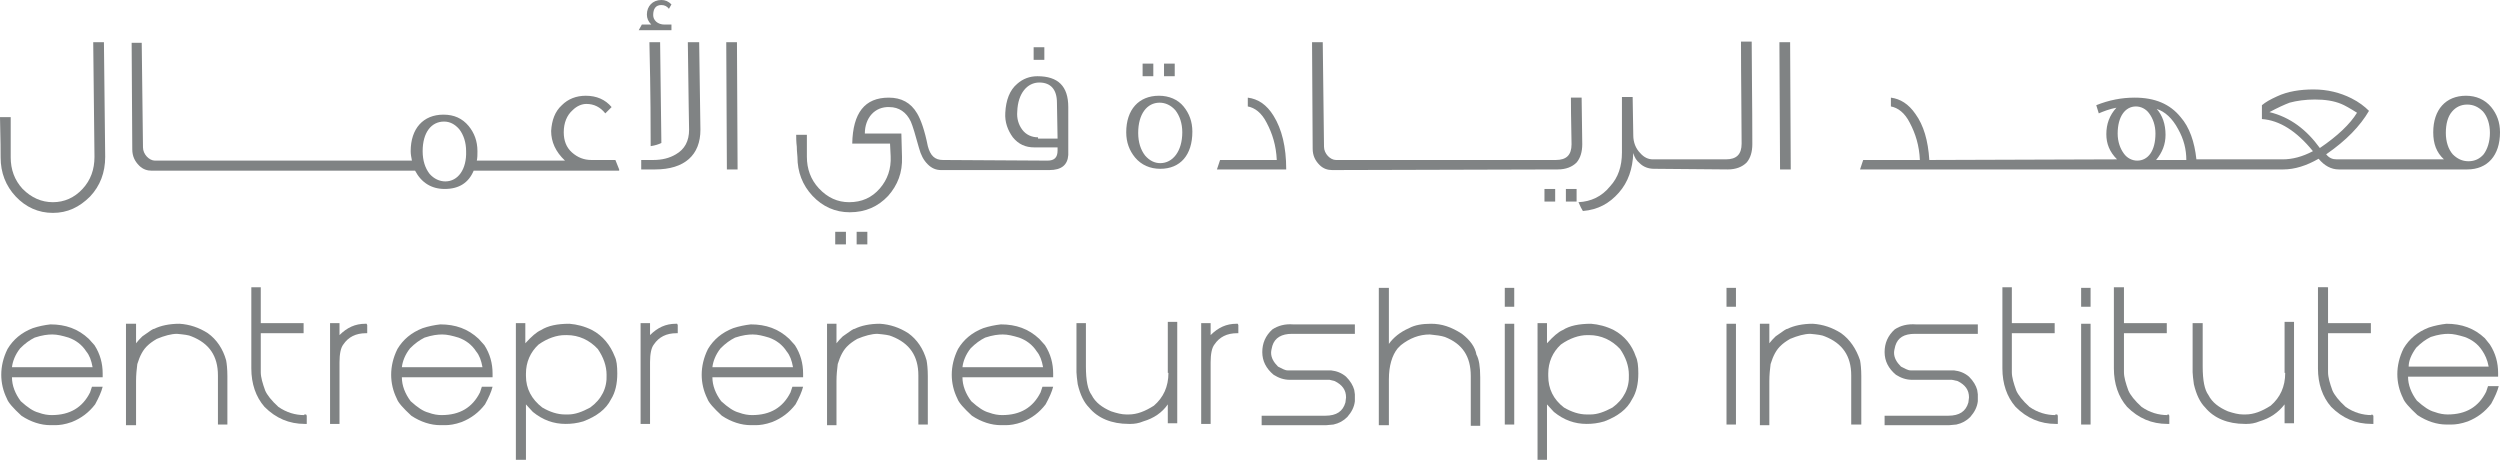 <?xml version="1.0" encoding="utf-8"?>
<!-- Generator: Adobe Illustrator 23.0.0, SVG Export Plug-In . SVG Version: 6.00 Build 0)  -->
<svg version="1.1" id="Layer_1" xmlns="http://www.w3.org/2000/svg" xmlns:xlink="http://www.w3.org/1999/xlink" x="0px" y="0px"
	 viewBox="0 0 396.9 73" style="enable-background:new 0 0 396.9 73;" xml:space="preserve">
<style type="text/css">
	.st0{fill:#808384;}
</style>
<g>
	<g>
		<path class="st0" d="M14.8,6.7L15,24.9c0,2-0.6,3.7-1.9,5.1s-2.9,2.1-4.7,2.1S5,31.4,3.6,30c-1.3-1.4-1.9-3.1-1.9-5v-6.4H0
			c0.1,3.6,0.1,5.7,0.1,6.4c0,2.4,0.8,4.5,2.4,6.2s3.6,2.6,5.9,2.6s4.2-0.9,5.9-2.6c1.6-1.7,2.4-3.8,2.4-6.3L16.5,6.7L14.8,6.7
			L14.8,6.7z"/>
		<path class="st0" d="M98.3,26.9l-0.6-1.5h-3.8c-1.2,0-2.2-0.4-3.1-1.2c-0.9-0.8-1.3-1.9-1.3-3.2c0-1.5,0.5-2.7,1.4-3.5
			c0.7-0.7,1.5-1,2.2-1c1.2,0,2.2,0.5,3,1.5l1-1c-1-1.2-2.4-1.8-4.1-1.8c-1.5,0-2.8,0.5-3.8,1.5c-1.1,1-1.6,2.4-1.7,4.1
			c0,1.7,0.7,3.3,2.2,4.7h-4.8h-6.2h-3c0.1-0.5,0.1-0.9,0.1-1.5c0-1.6-0.5-2.9-1.4-4c-1-1.2-2.3-1.8-4-1.8c-3.2,0-5.2,2.2-5.2,5.8
			c0,0.5,0.1,1,0.2,1.5H27.5l0,0h-2.9c-0.9,0-1.9-1-1.9-2.1L22.5,6.8h-1.6L21,23.7c0,1.1,0.4,1.9,1.1,2.6c0.6,0.6,1.3,0.8,2,0.8h3.4
			h34.7h3.7c1,1.9,2.6,2.9,4.7,2.9c2.3,0,3.8-1,4.6-2.9h3.4h19.7V26.9z M70.7,28.8c-0.9,0-1.8-0.4-2.5-1.2c-0.7-0.9-1.1-2.1-1.1-3.6
			c0-3,1.4-4.7,3.4-4.7c0.9,0,1.7,0.4,2.4,1.2c0.7,0.9,1.1,2.1,1.1,3.5C74.1,26.9,72.7,28.8,70.7,28.8z"/>
		<path class="st0" d="M109.2,6.7c0.1,8.8,0.2,13.4,0.2,13.9c0,1.8-0.7,3.1-2.1,3.9c-1,0.6-2.2,0.9-3.6,0.9h-1.9v1.5h2.2
			c4.7,0,7.2-2.3,7.2-6.3L111,6.7H109.2z"/>
		<path class="st0" d="M103.3,23.2c0.7-0.1,1.3-0.3,1.7-0.5l-0.2-16h-1.7C103.3,15,103.3,20.6,103.3,23.2z"/>
		<path class="st0" d="M106.7,3.9h-1.2c-1.1,0-1.8-0.7-1.8-1.5c0-1,0.4-1.6,1.3-1.6c0.5,0,0.9,0.2,1.2,0.6l0.4-0.7
			c-0.5-0.5-1-0.7-1.6-0.7c-1.4,0-2.3,1-2.3,2.3c0,0.6,0.2,1.1,0.7,1.6h-1.5l-0.5,0.9h5.2V3.9H106.7z"/>
		<polygon class="st0" points="115.3,6.7 115.4,26.9 117.1,26.9 117,6.7 		"/>
		<rect x="136" y="36.8" class="st0" width="1.7" height="2"/>
		<rect x="132.6" y="36.8" class="st0" width="1.7" height="2"/>
		<path class="st0" d="M149.7,25.4c-1.3,0-2-0.7-2.4-2.2c-0.5-2.5-1.1-4.2-1.7-5.2c-1-1.7-2.5-2.5-4.5-2.5c-3.8,0-5.7,2.4-5.8,7.3h6
			l0.1,2c0.1,2-0.5,3.7-1.7,5.1c-1.3,1.5-2.9,2.2-4.9,2.2c-1.8,0-3.4-0.7-4.8-2.2c-1.3-1.4-1.9-3.1-1.9-5c0-0.2,0-0.7,0-1.5
			s0-1.5,0-2h-1.7c0,0.4,0,1.1,0.1,1.9c0,0.8,0.1,1.3,0.1,1.6c0,2.4,0.8,4.5,2.4,6.2c1.6,1.7,3.6,2.6,5.9,2.6c2.5,0,4.5-0.9,6.1-2.6
			c1.5-1.7,2.3-3.7,2.2-6.2l-0.1-3.7h-5.8c0-2.5,1.6-4.3,3.9-4.2c1.5,0,2.7,0.8,3.4,2.3c0.3,0.7,0.7,2,1.3,4.2
			c0.3,1.1,0.7,1.9,1.4,2.6c0.6,0.6,1.3,0.9,2.1,0.9h17.2c1.9,0,2.9-0.8,3-2.4V17c0-3.3-1.6-4.9-4.9-4.9c-1.2,0-2.3,0.4-3.2,1.2
			c-1.2,1-1.8,2.6-1.9,4.6c-0.1,1.5,0.4,2.8,1.2,3.9c0.9,1.1,2,1.6,3.4,1.6h3.7v0.5c0,1.1-0.5,1.6-1.6,1.6L149.7,25.4z M164.8,21.8
			c-1,0-1.9-0.4-2.5-1.2c-0.6-0.8-0.9-1.8-0.8-2.9c0.1-2.9,1.6-4.6,3.5-4.6c1.8,0,2.8,1.1,2.8,3.2l0.1,5.7h-3.1V21.8z"/>
		<rect x="164.1" y="7.5" class="st0" width="1.7" height="2"/>
		<rect x="181.4" y="10.1" class="st0" width="1.7" height="2"/>
		<rect x="184.8" y="10.1" class="st0" width="1.7" height="2"/>
		<path class="st0" d="M184,15.2c-3.2,0-5.2,2.2-5.2,5.8c0,1.6,0.5,2.9,1.4,4c1,1.2,2.4,1.8,4,1.8c3.2,0,5.1-2.2,5.1-5.9
			c0-1.6-0.5-2.9-1.4-4C187,15.8,185.6,15.2,184,15.2z M184.2,25.9c-0.9,0-1.7-0.4-2.4-1.2c-0.7-0.9-1.1-2.1-1.1-3.6
			c0-3,1.4-4.8,3.4-4.8c0.9,0,1.8,0.4,2.5,1.2c0.7,0.9,1.1,2.1,1.1,3.5C187.7,24,186.2,25.9,184.2,25.9z"/>
		<path class="st0" d="M198.1,15.5v1.4c1.1,0.2,2.2,1,3,2.6c0.9,1.7,1.5,3.6,1.6,5.9h-9l-0.5,1.5h11c0-3.6-0.7-6.4-2-8.5
			C201.1,16.6,199.7,15.7,198.1,15.5z"/>
		<path class="st0" d="M247.3,26.9c1.3,0,2.3-0.4,3-1.1c0.6-0.7,0.9-1.7,0.9-2.9l-0.1-7.4h-1.7c0,3.5,0.1,6,0.1,7.4
			c0,1.7-0.8,2.5-2.5,2.5h-34.9c-0.9,0-1.9-1-1.9-2.1L210,6.7h-1.7l0.1,16.9c0,1.1,0.4,1.9,1.1,2.6c0.6,0.6,1.3,0.8,2,0.8
			L247.3,26.9L247.3,26.9z"/>
		<rect x="245.2" y="30" class="st0" width="1.7" height="2"/>
		<rect x="248.6" y="30" class="st0" width="1.7" height="2"/>
		<path class="st0" d="M274.3,26.9c1.3,0,2.3-0.4,3-1.1c0.6-0.7,0.9-1.7,0.9-2.9c0-6.5-0.1-11.9-0.1-16.3h-1.7
			c0,6.5,0.1,11.9,0.1,16.2c0,1.7-0.8,2.5-2.5,2.5h-9.2h-2.4c-0.7,0-1.4-0.3-2-1c-0.7-0.7-1.1-1.7-1.1-2.8l-0.1-6.1h-1.7v8.8
			c0,2.2-0.6,4-1.9,5.4c-1.3,1.6-3,2.4-5,2.5c0.3,0.7,0.5,1.1,0.7,1.4c2.4-0.2,4.2-1.2,5.7-2.9c1.5-1.7,2.2-3.8,2.3-6.3
			c0.2,0.7,0.5,1.2,1,1.6c0.6,0.6,1.4,0.9,2.3,0.9L274.3,26.9L274.3,26.9z"/>
		<polygon class="st0" points="282.5,6.7 282.6,26.9 284.3,26.9 284.2,6.7 		"/>
		<path class="st0" d="M306.3,25.4c-0.2-3.1-0.9-5.5-2.2-7.3c-1.1-1.6-2.4-2.4-3.9-2.6v1.4c1.1,0.2,2.2,1,3,2.6
			c0.9,1.7,1.5,3.6,1.6,5.9h-9l-0.5,1.5h67.2c1.8,0,3.7-0.6,5.6-1.7c0.9,1.1,2,1.7,3.2,1.7h20.4c3.2,0,5.2-2.2,5.2-5.9
			c0-1.6-0.5-2.9-1.4-4c-1-1.2-2.4-1.8-4-1.8c-3.2,0-5.2,2.2-5.2,5.8c0,1.8,0.5,3.2,1.7,4.3h-17c-0.7,0-1.2-0.2-1.7-0.8
			c3.2-2.2,5.4-4.5,6.8-6.9c-0.7-0.7-1.6-1.4-2.8-2c-1.8-0.9-3.8-1.4-6-1.4c-2.1,0-4.1,0.3-5.8,1.1c-1.1,0.5-1.8,0.9-2.4,1.4v2.2
			c2.8,0.2,5.5,1.9,8.1,5.1c-1.7,0.9-3.3,1.3-4.8,1.3h-10.8h-2.9c-0.3-2.8-1.1-5.1-2.5-6.7c-1.7-2.1-4.1-3.1-7.3-3.1
			c-2.1,0-4.1,0.4-6.1,1.2l0.4,1.3c0.7-0.3,1.7-0.7,2.8-0.9c-1.1,1.2-1.6,2.6-1.6,4.2c0,1.5,0.5,2.8,1.7,4L306.3,25.4L306.3,25.4z
			 M339.3,25.5c-0.8,0-1.6-0.4-2.1-1.1c-0.6-0.8-1-1.9-1-3.2c0-2.7,1.2-4.3,2.9-4.3c0.8,0,1.6,0.4,2.1,1.1c0.6,0.8,1,1.9,1,3.2
			C342.2,24,341,25.5,339.3,25.5z M342.3,25.4c1-1.2,1.5-2.5,1.5-4c0-1.7-0.5-3.1-1.4-4.1c1.3,0.4,2.5,1.5,3.4,3.2
			c0.9,1.6,1.3,3.2,1.3,4.9H342.3z M360.3,17.8c1.3-0.7,2.4-1.2,3.2-1.5c1.1-0.3,2.5-0.5,4-0.5c1.6,0,3,0.2,4.2,0.7
			c0.5,0.2,1.4,0.7,2.5,1.4c-1.1,1.8-3.1,3.7-5.9,5.6C366.2,20.6,363.6,18.6,360.3,17.8z M394.3,24.5c-0.6,0.7-1.4,1.1-2.4,1.1
			s-1.8-0.4-2.5-1.1c-0.7-0.8-1.1-2-1.1-3.4s0.3-2.6,1-3.4c0.6-0.7,1.4-1.1,2.4-1.1s1.8,0.4,2.5,1.1c0.7,0.8,1.1,2,1.1,3.4
			S394.9,23.7,394.3,24.5z"/>
	</g>
	<g>
		<path class="st0" d="M14.1,53.8c-1.7-1.6-3.7-2.3-6.1-2.3l0,0c-0.9,0.1-1.9,0.3-2.8,0.6c-1.8,0.7-3.1,1.8-4,3.3
			c-0.7,1.4-1,2.8-1,4.1c0,1.3,0.3,2.6,0.9,3.8c0.2,0.6,1,1.5,2.3,2.7c1.5,1,3.1,1.5,4.6,1.5h0.8c0.6,0,1.5-0.1,2.6-0.5
			c1.5-0.6,2.7-1.5,3.7-2.8c0.6-1.1,1-2,1.2-2.8h-1.7c-0.1,0.3-0.2,0.6-0.3,0.9c-1.2,2.4-3.2,3.6-6.1,3.6c-0.6,0-1.3-0.1-2.1-0.4
			c-0.8-0.2-1.7-0.8-2.8-1.8c-0.9-1.2-1.4-2.5-1.4-3.8l0,0h3.9h10.5v-0.6c0-1.6-0.4-3.1-1.3-4.5L14.1,53.8z M1.9,58.3
			c0.1-0.9,0.5-2,1.3-3C4,54.5,4.7,54,5.5,53.6c1.2-0.4,2.1-0.5,2.8-0.5c0.8,0,1.6,0.2,2.6,0.5c1.1,0.4,2.1,1.1,2.8,2.2
			c0.5,0.6,0.8,1.4,1,2.5H1.9z"/>
		<path class="st0" d="M33,52.9c-1.4-0.9-2.9-1.4-4.5-1.5c-1.6,0-3,0.3-4,0.8c-0.2,0-0.5,0.2-1.9,1.2c-0.4,0.4-0.7,0.7-1,1.1v-3.1
			H20v16.1h1.6v-7c0-1,0.1-1.9,0.2-2.7c0.4-1.3,0.9-2.3,1.7-3c0.2-0.2,0.7-0.6,1.4-1c1.2-0.5,2.3-0.8,3.2-0.8
			c1.1,0.1,1.9,0.2,2.3,0.4c2.8,1.1,4.2,3.1,4.2,6.2v7.8h1.5v-7.7c0-1.1-0.1-2-0.2-2.5C35.4,55.4,34.4,53.9,33,52.9z"/>
		<path class="st0" d="M48.3,65.9c-1.4,0-2.8-0.4-4.1-1.3c-1.1-1-1.8-1.9-2.1-2.6c-0.4-1.1-0.7-2.1-0.7-2.9v-6.2h6.8v-1.6h-6.8v-5.7
			h-1.5v12.9c0,2.4,0.7,4.5,2.1,6.1c1.8,1.8,3.9,2.7,6.4,2.7h0.3V66l-0.1-0.2h-0.3V65.9z"/>
		<path class="st0" d="M58,51.4c-1.6,0-2.9,0.6-4.1,1.8v-1.9h-1.5v16h1.5v-9.8c0-1.3,0.2-2.3,0.6-2.8c0.8-1.2,2-1.8,3.6-1.8h0.2
			v-1.3l-0.1-0.2L58,51.4L58,51.4z"/>
		<path class="st0" d="M94,52.4c-1.2-0.6-2.4-0.9-3.6-1c-1.9,0-3.4,0.3-4.5,1c-0.7,0.3-1.5,1-2.5,2.1v-3.2h-1.5V73h1.6v-8.8
			c0.3,0.3,0.6,0.7,1.1,1.2c1.6,1.3,3.3,1.9,5.2,1.9c0.9,0,1.8-0.1,2.8-0.4c2.1-0.8,3.6-1.9,4.4-3.5c0.7-1.1,1-2.5,1-4.1
			c0-1.2-0.1-2.1-0.4-2.7C96.9,54.8,95.7,53.3,94,52.4z M93.7,64.7c-1.3,0.7-2.4,1.1-3.5,1.1h-0.5c-1.2,0-2.4-0.4-3.6-1.1
			c-1.7-1.3-2.6-3-2.6-5v-0.2v-0.1v-0.1c0-1.8,0.7-3.4,2-4.6c1.4-1,2.9-1.5,4.2-1.5H90c1.9,0,3.6,0.8,4.9,2.2
			c0.9,1.3,1.4,2.7,1.4,4.1C96.4,61.6,95.5,63.4,93.7,64.7z"/>
		<path class="st0" d="M107.3,51.4c-1.6,0-2.9,0.6-4.1,1.8v-1.9h-1.5v16h1.5v-9.8c0-1.3,0.2-2.3,0.6-2.8c0.8-1.2,2-1.8,3.6-1.8h0.2
			v-1.3l-0.1-0.2L107.3,51.4L107.3,51.4z"/>
		<path class="st0" d="M144.2,52.9c-1.4-0.9-2.9-1.4-4.5-1.5c-1.6,0-3,0.3-4,0.8c-0.2,0-0.5,0.2-1.9,1.2c-0.4,0.4-0.7,0.7-1,1.1
			v-3.1h-1.5v16.1h1.5v-7c0-1,0.1-1.9,0.2-2.7c0.4-1.3,0.9-2.3,1.7-3c0.2-0.2,0.7-0.6,1.4-1c1.2-0.5,2.3-0.8,3.2-0.8
			c1.1,0.1,1.9,0.2,2.3,0.4c2.8,1.1,4.2,3.1,4.2,6.2v7.8h1.5v-7.7c0-1.1-0.1-2-0.2-2.5C146.6,55.4,145.6,53.9,144.2,52.9z"/>
		<path class="st0" d="M185.5,59.2c0,2.2-0.8,3.9-2.3,5.2c-1.4,0.9-2.7,1.4-4,1.4h-0.4c-0.7,0-1.5-0.2-2.4-0.5
			c-1.4-0.6-2.5-1.4-3.1-2.6c-0.6-0.8-0.9-2.3-0.9-4.5v-6.9h-1.5v7.8c0,0.4,0.1,1.1,0.2,1.9c0.4,1.7,1,2.9,1.8,3.7
			c1.4,1.7,3.6,2.6,6.3,2.6h0.3c0.6,0,1.3-0.1,2-0.4c1.7-0.5,3-1.4,3.9-2.7v3h1.5V51.1h-1.5v8.1H185.5z"/>
		<path class="st0" d="M196.3,51.4c-1.6,0-2.9,0.6-4.1,1.8v-1.9h-1.5v16h1.5v-9.8c0-1.3,0.2-2.3,0.6-2.8c0.8-1.2,2-1.8,3.6-1.8h0.2
			v-1.3l-0.1-0.2L196.3,51.4L196.3,51.4z"/>
		<path class="st0" d="M202,52.3c-1.1,1-1.6,2.2-1.6,3.6s0.6,2.6,1.8,3.6c0.8,0.5,1.6,0.8,2.6,0.8h6.3l0.8,0.2
			c1.2,0.6,1.8,1.4,1.8,2.6l-0.1,0.8c-0.4,1.4-1.4,2.1-3.2,2.1h-10.1v1.5h10.3l1.1-0.1c0.9-0.2,1.6-0.6,2.2-1.2
			c0.7-0.8,1.1-1.6,1.2-2.5v-1.1l-0.1-0.7c-0.2-0.7-0.6-1.4-1.3-2.1c-0.7-0.6-1.5-0.9-2.4-1h-6.9c-0.4,0-0.9-0.3-1.5-0.6
			c-0.7-0.7-1.1-1.4-1.1-2.2c0-0.3,0.1-0.7,0.2-1.1c0.4-1.3,1.5-1.9,3.1-1.9h10v-1.5h-9.8C204,51.4,202.9,51.7,202,52.3z"/>
		<path class="st0" d="M232.1,53c-1.7-1.1-3.2-1.6-4.9-1.6c-1.4,0-2.6,0.2-3.5,0.7c-1.4,0.6-2.5,1.5-3.2,2.5v-8.9h-1.6v21.8h1.6
			v-7.3c0-2.1,0.5-3.8,1.4-4.9l0.5-0.5c1.4-1.1,2.9-1.7,4.6-1.7c1,0.1,1.8,0.2,2.4,0.4c2.8,1.1,4.1,3.1,4.1,6.2v7.9h1.5v-7.7
			c0-1.7-0.2-2.9-0.6-3.6C234.2,55.1,233.4,54,232.1,53z"/>
		<rect x="238.9" y="51.4" class="st0" width="1.5" height="16"/>
		<rect x="238.9" y="45.7" class="st0" width="1.5" height="3"/>
		<path class="st0" d="M256.2,52.4c-1.2-0.6-2.4-0.9-3.6-1c-1.9,0-3.4,0.3-4.5,1c-0.7,0.3-1.5,1-2.5,2.1v-3.2h-1.5V73h1.5v-8.8
			c0.3,0.3,0.6,0.7,1.1,1.2c1.6,1.3,3.3,1.9,5.2,1.9c0.9,0,1.8-0.1,2.8-0.4c2.1-0.8,3.6-1.9,4.4-3.5c0.7-1.1,1-2.5,1-4.1
			c0-1.2-0.1-2.1-0.4-2.7C259.1,54.8,257.9,53.3,256.2,52.4z M256,64.7c-1.3,0.7-2.4,1.1-3.5,1.1h-0.6c-1.2,0-2.4-0.4-3.6-1.1
			c-1.7-1.3-2.5-3-2.5-5v-0.2v-0.1v-0.1c0-1.8,0.7-3.4,2-4.6c1.4-1,2.9-1.5,4.2-1.5h0.3c1.9,0,3.6,0.8,4.9,2.2
			c0.9,1.3,1.4,2.7,1.4,4.1C258.7,61.6,257.8,63.4,256,64.7z"/>
		<rect x="274.1" y="45.7" class="st0" width="1.5" height="3"/>
		<rect x="274.1" y="51.4" class="st0" width="1.5" height="16"/>
		<path class="st0" d="M292.3,52.9c-1.4-0.9-2.9-1.4-4.5-1.5c-1.6,0-3,0.3-4,0.8c-0.2,0-0.5,0.2-1.9,1.2c-0.4,0.4-0.7,0.7-1,1.1
			v-3.1h-1.5v16.1h1.5v-7c0-1,0.1-1.9,0.2-2.7c0.4-1.3,0.9-2.3,1.7-3c0.2-0.2,0.7-0.6,1.4-1c1.2-0.5,2.3-0.8,3.2-0.8
			c1.1,0.1,1.9,0.2,2.3,0.4c2.8,1.1,4.2,3.1,4.2,6.2v7.8h1.6v-7.7c0-1.1-0.1-2-0.2-2.5C294.7,55.4,293.7,53.9,292.3,52.9z"/>
		<path class="st0" d="M300.8,52.3c-1.1,1-1.6,2.2-1.6,3.6s0.6,2.6,1.8,3.6c0.8,0.5,1.6,0.8,2.6,0.8h6.3l0.9,0.2
			c1.2,0.6,1.8,1.4,1.8,2.6l-0.1,0.8c-0.4,1.4-1.4,2.1-3.2,2.1h-10.1v1.5h10.3l1.1-0.1c0.9-0.2,1.6-0.6,2.2-1.2
			c0.7-0.8,1.1-1.6,1.2-2.5v-1.1l-0.1-0.7c-0.2-0.7-0.6-1.4-1.3-2.1c-0.7-0.6-1.5-0.9-2.4-1h-6.9c-0.4,0-0.9-0.3-1.5-0.6
			c-0.7-0.7-1.1-1.4-1.1-2.2c0-0.3,0.1-0.7,0.2-1.1c0.4-1.3,1.4-1.9,3.1-1.9h10v-1.5h-9.8C302.8,51.4,301.7,51.7,300.8,52.3z"/>
		<path class="st0" d="M326.3,65.9c-1.4,0-2.8-0.4-4.1-1.3c-1.1-1-1.8-1.9-2.1-2.6c-0.4-1.1-0.7-2.1-0.7-2.9v-6.2h6.8v-1.6h-6.8
			v-5.7h-1.5v12.9c0,2.4,0.7,4.5,2.1,6.1c1.8,1.8,3.9,2.7,6.4,2.7h0.3V66l-0.1-0.2h-0.3V65.9z"/>
		<rect x="330.4" y="45.7" class="st0" width="1.5" height="3"/>
		<rect x="330.4" y="51.4" class="st0" width="1.5" height="16"/>
		<path class="st0" d="M344.1,65.9c-1.4,0-2.8-0.4-4.1-1.3c-1.1-1-1.8-1.9-2.1-2.6c-0.4-1.1-0.7-2.1-0.7-2.9v-6.2h6.8v-1.6h-6.8
			v-5.7h-1.6v12.9c0,2.4,0.7,4.5,2.1,6.1c1.8,1.8,3.9,2.7,6.4,2.7h0.3V66l-0.1-0.2h-0.2V65.9z"/>
		<path class="st0" d="M362.8,59.2c0,2.2-0.8,3.9-2.3,5.2c-1.4,0.9-2.7,1.4-4,1.4h-0.4c-0.7,0-1.5-0.2-2.4-0.5
			c-1.4-0.6-2.5-1.4-3.1-2.6c-0.6-0.8-0.9-2.3-0.9-4.5v-6.9h-1.6v7.8c0,0.4,0.1,1.1,0.2,1.9c0.4,1.7,1,2.9,1.8,3.7
			c1.4,1.7,3.6,2.6,6.3,2.6h0.3c0.6,0,1.3-0.1,2-0.4c1.7-0.5,3-1.4,4-2.7v3h1.5V51.1h-1.5v8.1H362.8z"/>
		<path class="st0" d="M376.5,65.9c-1.4,0-2.8-0.4-4.1-1.3c-1.1-1-1.8-1.9-2.1-2.6c-0.4-1.1-0.7-2.1-0.7-2.9v-6.2h6.8v-1.6h-6.8
			v-5.7H368v12.9c0,2.4,0.7,4.5,2.1,6.1c1.8,1.8,3.9,2.7,6.4,2.7h0.3V66l-0.2-0.2h-0.1V65.9z"/>
		<path class="st0" d="M76,53.8c-1.7-1.6-3.7-2.3-6.1-2.3l0,0c-0.9,0.1-1.9,0.3-2.8,0.6c-1.8,0.7-3.1,1.8-4,3.3
			c-0.7,1.4-1,2.8-1,4.1c0,1.3,0.3,2.6,0.9,3.8c0.2,0.6,1,1.5,2.3,2.7c1.5,1,3.1,1.5,4.6,1.5h0.8c0.6,0,1.5-0.1,2.6-0.5
			c1.5-0.6,2.7-1.5,3.7-2.8c0.6-1.1,1-2,1.2-2.8h-1.7c-0.1,0.3-0.2,0.6-0.3,0.9c-1.2,2.4-3.2,3.6-6.1,3.6c-0.6,0-1.3-0.1-2.1-0.4
			c-0.8-0.2-1.7-0.8-2.8-1.8c-0.9-1.2-1.4-2.5-1.4-3.8l0,0h3.9h10.5v-0.6c0-1.6-0.4-3.1-1.3-4.5L76,53.8z M63.8,58.3
			c0.1-0.9,0.5-2,1.3-3c0.8-0.8,1.5-1.3,2.3-1.7c1.2-0.4,2.1-0.5,2.8-0.5c0.8,0,1.6,0.2,2.6,0.5c1.1,0.4,2.1,1.1,2.8,2.2
			c0.5,0.6,0.8,1.4,1,2.5H63.8z"/>
		<path class="st0" d="M125.3,53.8c-1.7-1.6-3.7-2.3-6.1-2.3l0,0c-0.9,0.1-1.9,0.3-2.8,0.6c-1.8,0.7-3.1,1.8-4,3.3
			c-0.7,1.4-1,2.8-1,4.1c0,1.3,0.3,2.6,0.9,3.8c0.2,0.6,1,1.5,2.3,2.7c1.5,1,3.1,1.5,4.6,1.5h0.8c0.6,0,1.5-0.1,2.6-0.5
			c1.5-0.6,2.7-1.5,3.7-2.8c0.6-1.1,1-2,1.2-2.8h-1.7c-0.1,0.3-0.2,0.6-0.3,0.9c-1.2,2.4-3.2,3.6-6.1,3.6c-0.6,0-1.3-0.1-2.1-0.4
			c-0.8-0.2-1.7-0.8-2.8-1.8c-0.9-1.2-1.4-2.5-1.4-3.8l0,0h3.9h10.5v-0.6c0-1.6-0.4-3.1-1.3-4.5L125.3,53.8z M113.1,58.3
			c0.1-0.9,0.5-2,1.3-3c0.8-0.8,1.5-1.3,2.3-1.7c1.2-0.4,2.1-0.5,2.8-0.5c0.8,0,1.6,0.2,2.6,0.5c1.1,0.4,2.1,1.1,2.8,2.2
			c0.5,0.6,0.8,1.4,1,2.5H113.1z"/>
		<path class="st0" d="M165,53.8c-1.7-1.6-3.7-2.3-6.1-2.3l0,0c-0.9,0.1-1.9,0.3-2.8,0.6c-1.8,0.7-3.1,1.8-4,3.3
			c-0.7,1.4-1,2.8-1,4.1c0,1.3,0.3,2.6,0.9,3.8c0.2,0.6,1,1.5,2.3,2.7c1.5,1,3.1,1.5,4.6,1.5h0.8c0.6,0,1.5-0.1,2.6-0.5
			c1.5-0.6,2.7-1.5,3.7-2.8c0.6-1.1,1-2,1.2-2.8h-1.7c-0.1,0.3-0.2,0.6-0.3,0.9c-1.2,2.4-3.2,3.6-6.1,3.6c-0.6,0-1.3-0.1-2.1-0.4
			c-0.8-0.2-1.7-0.8-2.8-1.8c-0.9-1.2-1.4-2.5-1.4-3.8l0,0h3.9h10.5v-0.6c0-1.6-0.4-3.1-1.3-4.5L165,53.8z M152.8,58.3
			c0.1-0.9,0.5-2,1.3-3c0.8-0.8,1.5-1.3,2.3-1.7c1.2-0.4,2.1-0.5,2.8-0.5c0.8,0,1.6,0.2,2.6,0.5c1.1,0.4,2.1,1.1,2.8,2.2
			c0.5,0.6,0.8,1.4,1,2.5H152.8z"/>
		<path class="st0" d="M386.1,59.8h10.5v-0.6c0-1.6-0.4-3.1-1.3-4.5l-0.8-1c-1.7-1.6-3.7-2.3-6.1-2.3l0,0c-0.9,0.1-1.9,0.3-2.8,0.6
			c-1.8,0.7-3.1,1.8-4,3.3c-0.7,1.4-1,2.8-1,4.1c0,1.3,0.3,2.6,0.9,3.8c0.2,0.6,1,1.5,2.3,2.7c1.5,1,3.1,1.5,4.6,1.5h0.8
			c0.6,0,1.5-0.1,2.6-0.5c1.5-0.6,2.7-1.5,3.7-2.8c0.6-1.1,1-2,1.2-2.8H395c-0.1,0.3-0.2,0.6-0.3,0.9c-1.2,2.4-3.2,3.6-6.1,3.6
			c-0.6,0-1.3-0.1-2.1-0.4c-0.8-0.2-1.7-0.8-2.8-1.8c-0.9-1.2-1.4-2.5-1.4-3.8l0,0L386.1,59.8L386.1,59.8z M383.6,55.2
			c0.8-0.8,1.5-1.3,2.3-1.7c1.2-0.4,2.1-0.5,2.8-0.5c0.8,0,1.6,0.2,2.6,0.5c1.1,0.4,2.1,1.1,2.8,2.2c0.4,0.6,0.8,1.4,1,2.5h-12.7
			C382.4,57.3,382.8,56.3,383.6,55.2z"/>
	</g>
</g>
</svg>
